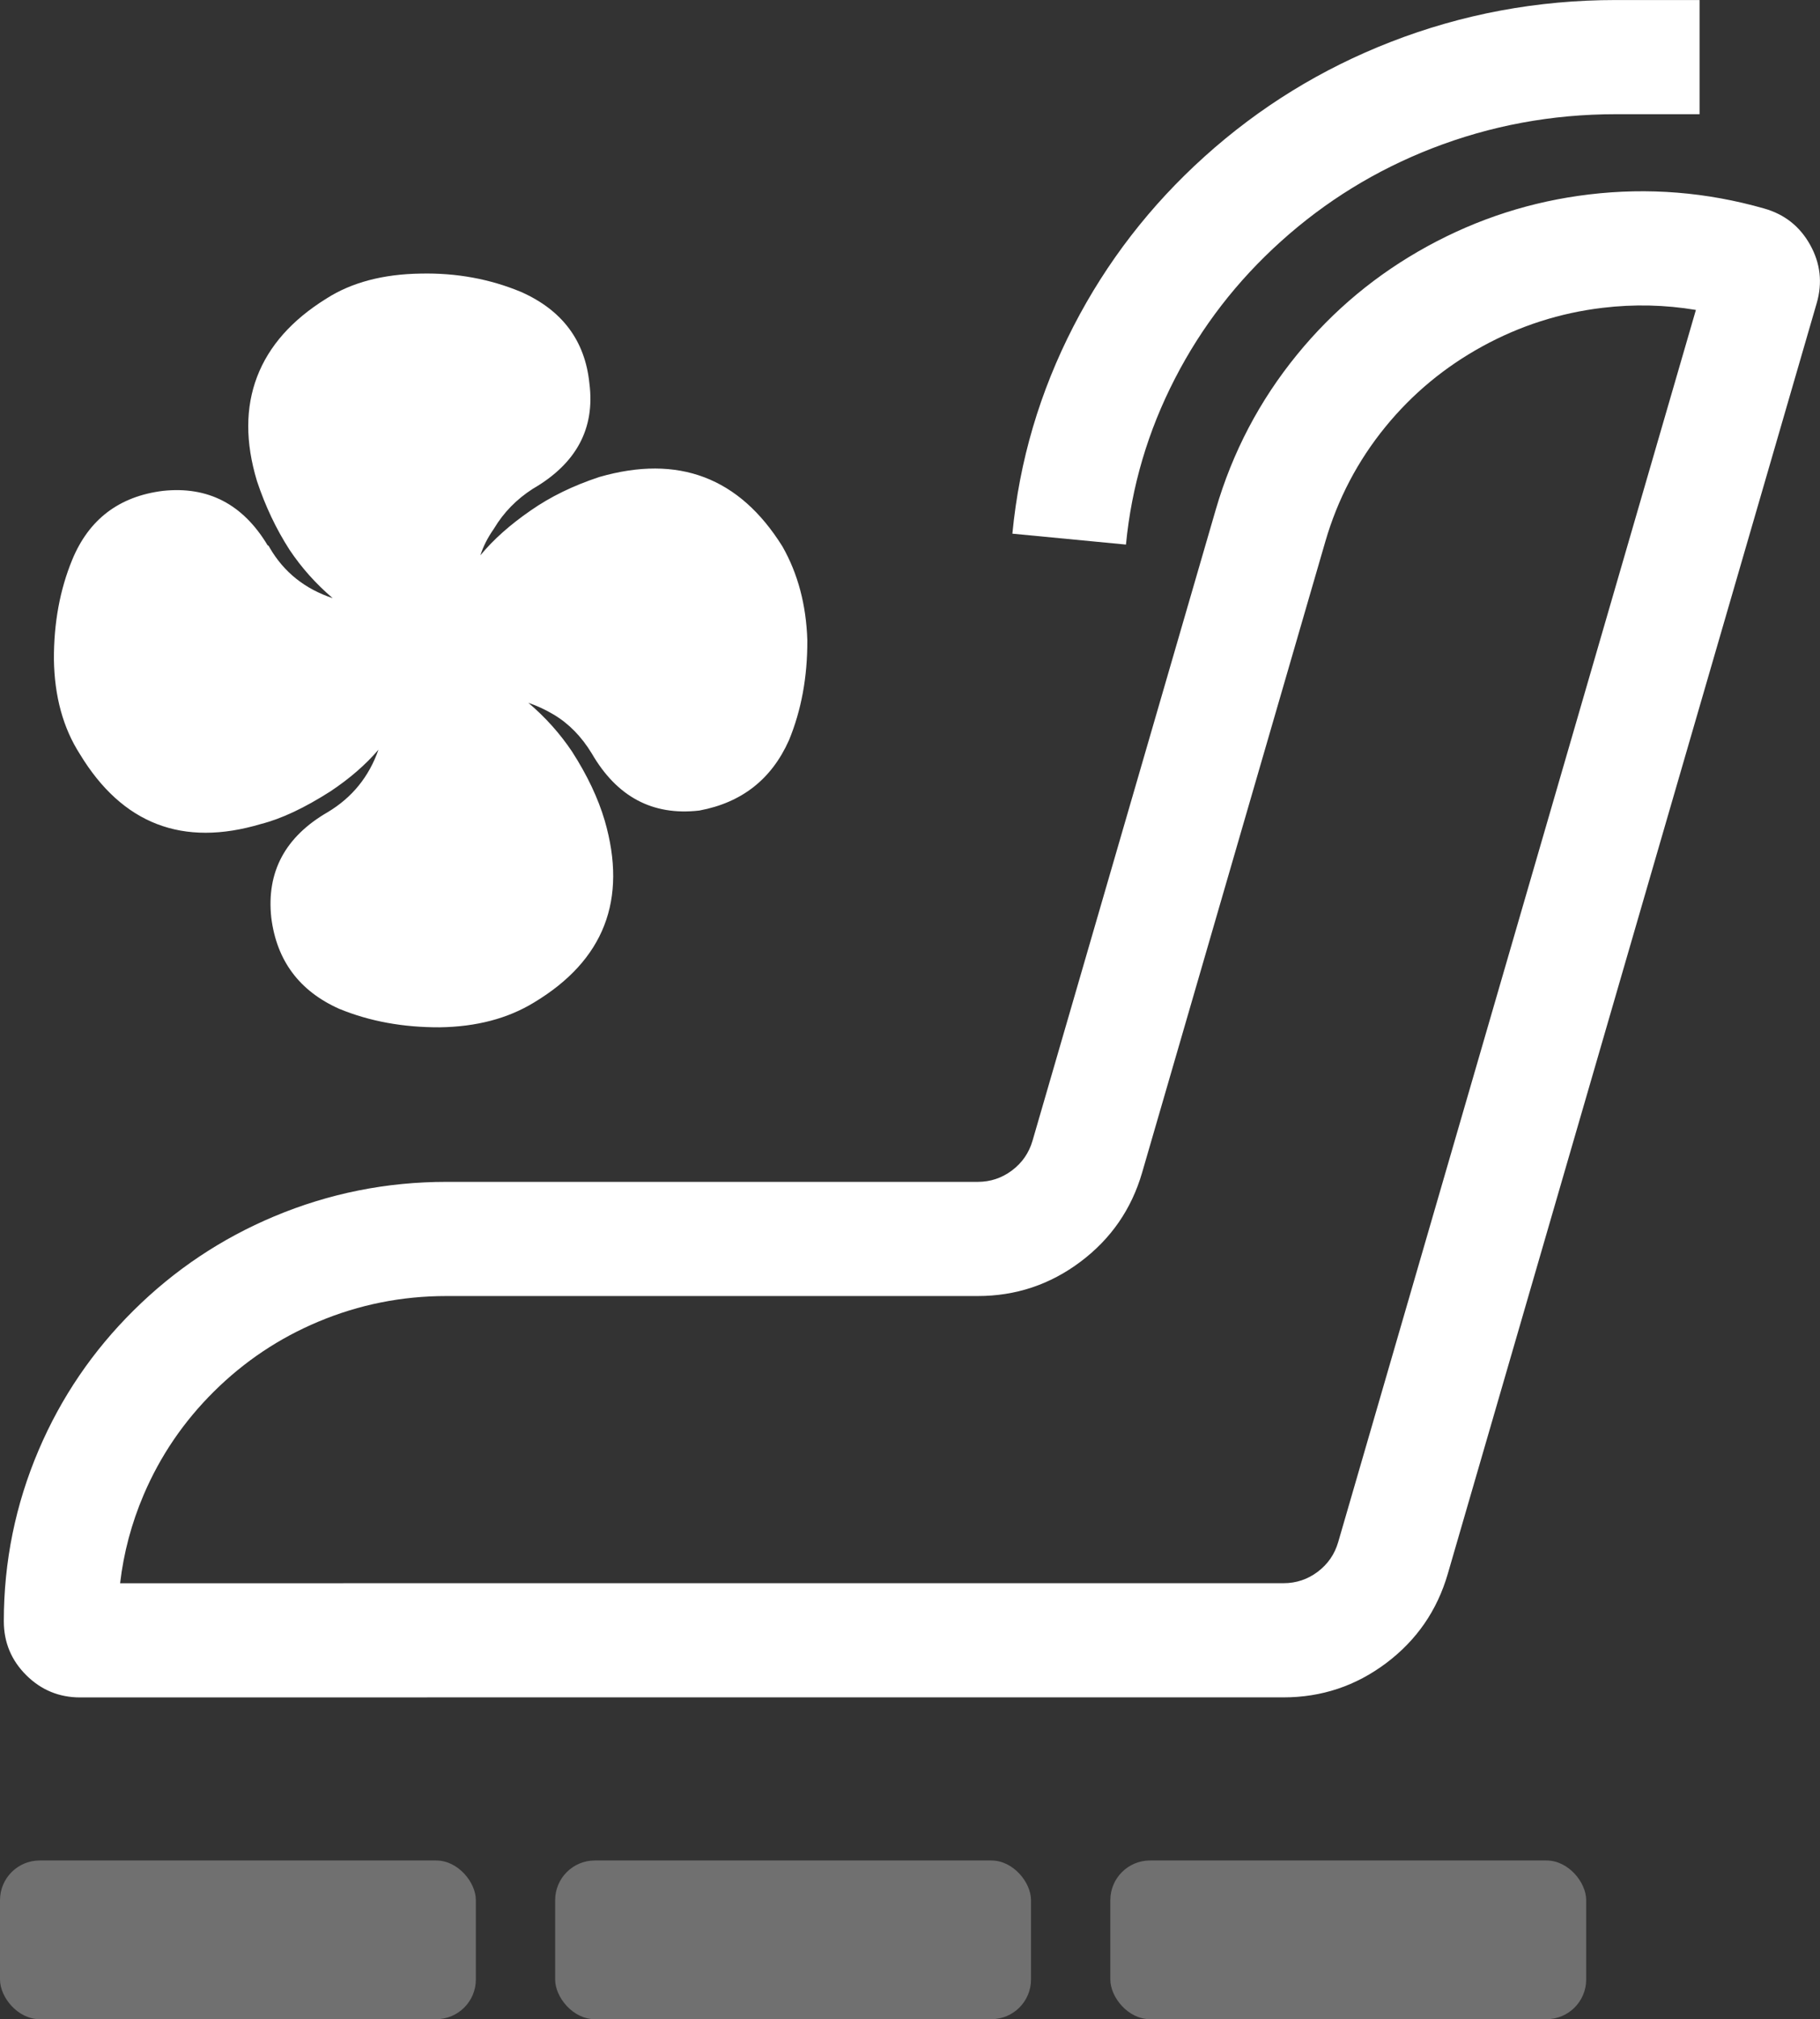 <svg xmlns="http://www.w3.org/2000/svg" xmlns:xlink="http://www.w3.org/1999/xlink" fill="none" version="1.1" width="61.945" height="68.69" viewBox="0 0 61.945 68.69"><rect x="0" y="0" width="61.945" height="68.69" fill="#333333" stroke="none"/><g><g><path d="M23.807,27.573L23.795,27.575L23.783,27.576Q21.424,27.841,20.145,25.638Q19.616,24.766,18.841,24.307Q18.415,24.054,17.985,23.911Q18.853,24.647,19.471,25.57Q20.246,26.774,20.583,27.918Q21.751,31.953,18.179,34.102Q16.842,34.921,14.967,34.948Q13.099,34.955,11.563,34.326L11.558,34.325L11.553,34.323Q9.508,33.413,9.233,31.216Q8.982,28.881,11.159,27.626Q12.399,26.882,12.881,25.504Q12.225,26.271,11.247,26.921Q9.925,27.766,8.887,28.03Q4.885,29.225,2.72,25.656Q1.863,24.322,1.835,22.433Q1.828,20.571,2.459,19.041Q3.312,16.977,5.546,16.699Q7.848,16.454,9.107,18.548L9.142,18.568L9.185,18.643Q9.906,19.878,11.325,20.35Q10.468,19.62,9.856,18.706Q9.17,17.64,8.748,16.371L8.747,16.366L8.745,16.362Q8.15,14.389,8.751,12.816Q9.351,11.247,11.109,10.157Q12.394,9.335,14.32,9.307Q16.138,9.268,17.732,9.93L17.736,9.931L17.739,9.933Q19.837,10.866,20.06,13.037Q20.358,15.343,18.136,16.628Q17.303,17.162,16.813,17.983L16.807,17.993L16.8,18.003Q16.496,18.437,16.35,18.892Q17.01,18.091,18.069,17.362Q19.064,16.668,20.39,16.23L20.396,16.228L20.402,16.226Q24.431,15.068,26.628,18.586L26.631,18.592L26.635,18.598Q27.42,19.98,27.478,21.778L27.478,21.783L27.478,21.788Q27.485,23.65,26.854,25.18L26.852,25.185L26.85,25.189Q25.963,27.171,23.807,27.573ZM16.255,19.359Q16.254,19.356,16.253,19.351Q16.255,19.352,16.257,19.353L16.255,19.359Z" fill-rule="evenodd" fill="#FFFFFF" fill-opacity="1"/></g><g transform="matrix(-1,0,0,1,123.895,0)"><path d="M66.049,0.001L67.972,0.001L68.893,0.001Q72.902,0.001,76.573,1.431Q80.095,2.803,82.897,5.326Q85.666,7.819,87.355,11.094Q89.082,14.445,89.438,18.155L85.572,18.526Q85.287,15.56,83.902,12.874Q82.54,10.23,80.298,8.212Q78.024,6.164,75.163,5.05Q72.172,3.885,68.893,3.885L67.972,3.885L66.049,3.885L66.049,0.001ZM63.844,7.095Q66.79,6.254,69.811,6.615Q72.728,6.963,75.311,8.378Q77.895,9.794,79.746,12.061Q81.665,14.411,82.516,17.338L88.752,38.806Q88.933,39.428,89.451,39.817Q89.969,40.206,90.617,40.206L108.7,40.206Q111.76,40.206,114.559,41.379Q117.262,42.512,119.346,44.578Q121.433,46.645,122.578,49.328Q123.765,52.11,123.765,55.153Q123.765,56.232,122.998,56.992Q122.238,57.745,121.167,57.745L105.729,57.743L93.65,57.743L80.209,57.743Q78.265,57.743,76.712,56.575Q75.161,55.408,74.619,53.542L62.061,10.31Q61.76,9.272,62.287,8.327Q62.81,7.39,63.844,7.095L63.844,7.095ZM78.348,52.459L66.174,10.544Q67.749,10.28,69.351,10.472Q71.521,10.731,73.444,11.784Q75.365,12.837,76.738,14.517Q78.156,16.254,78.786,18.422L85.022,39.89Q85.564,41.756,87.119,42.923Q88.673,44.09,90.617,44.09L108.7,44.09Q110.979,44.09,113.057,44.961Q115.064,45.802,116.612,47.337Q118.159,48.869,119.006,50.853Q119.626,52.307,119.807,53.861L105.729,53.859L93.65,53.859L80.209,53.859Q79.563,53.859,79.046,53.471Q78.529,53.082,78.348,52.459Z" fill-rule="evenodd" fill="#FFFFFF" fill-opacity="1"/></g><g style="opacity:0.3;"><rect x="0" y="63.292" width="16.196" height="5.399" rx="1.35" fill="#FFFFFF" fill-opacity="1"/></g><g style="opacity:0.3;"><rect x="18.895" y="63.292" width="16.196" height="5.399" rx="1.35" fill="#FFFFFF" fill-opacity="1"/></g><g style="opacity:0.3;"><rect x="37.791" y="63.292" width="16.196" height="5.399" rx="1.35" fill="#FFFFFF" fill-opacity="1"/></g></g></svg>